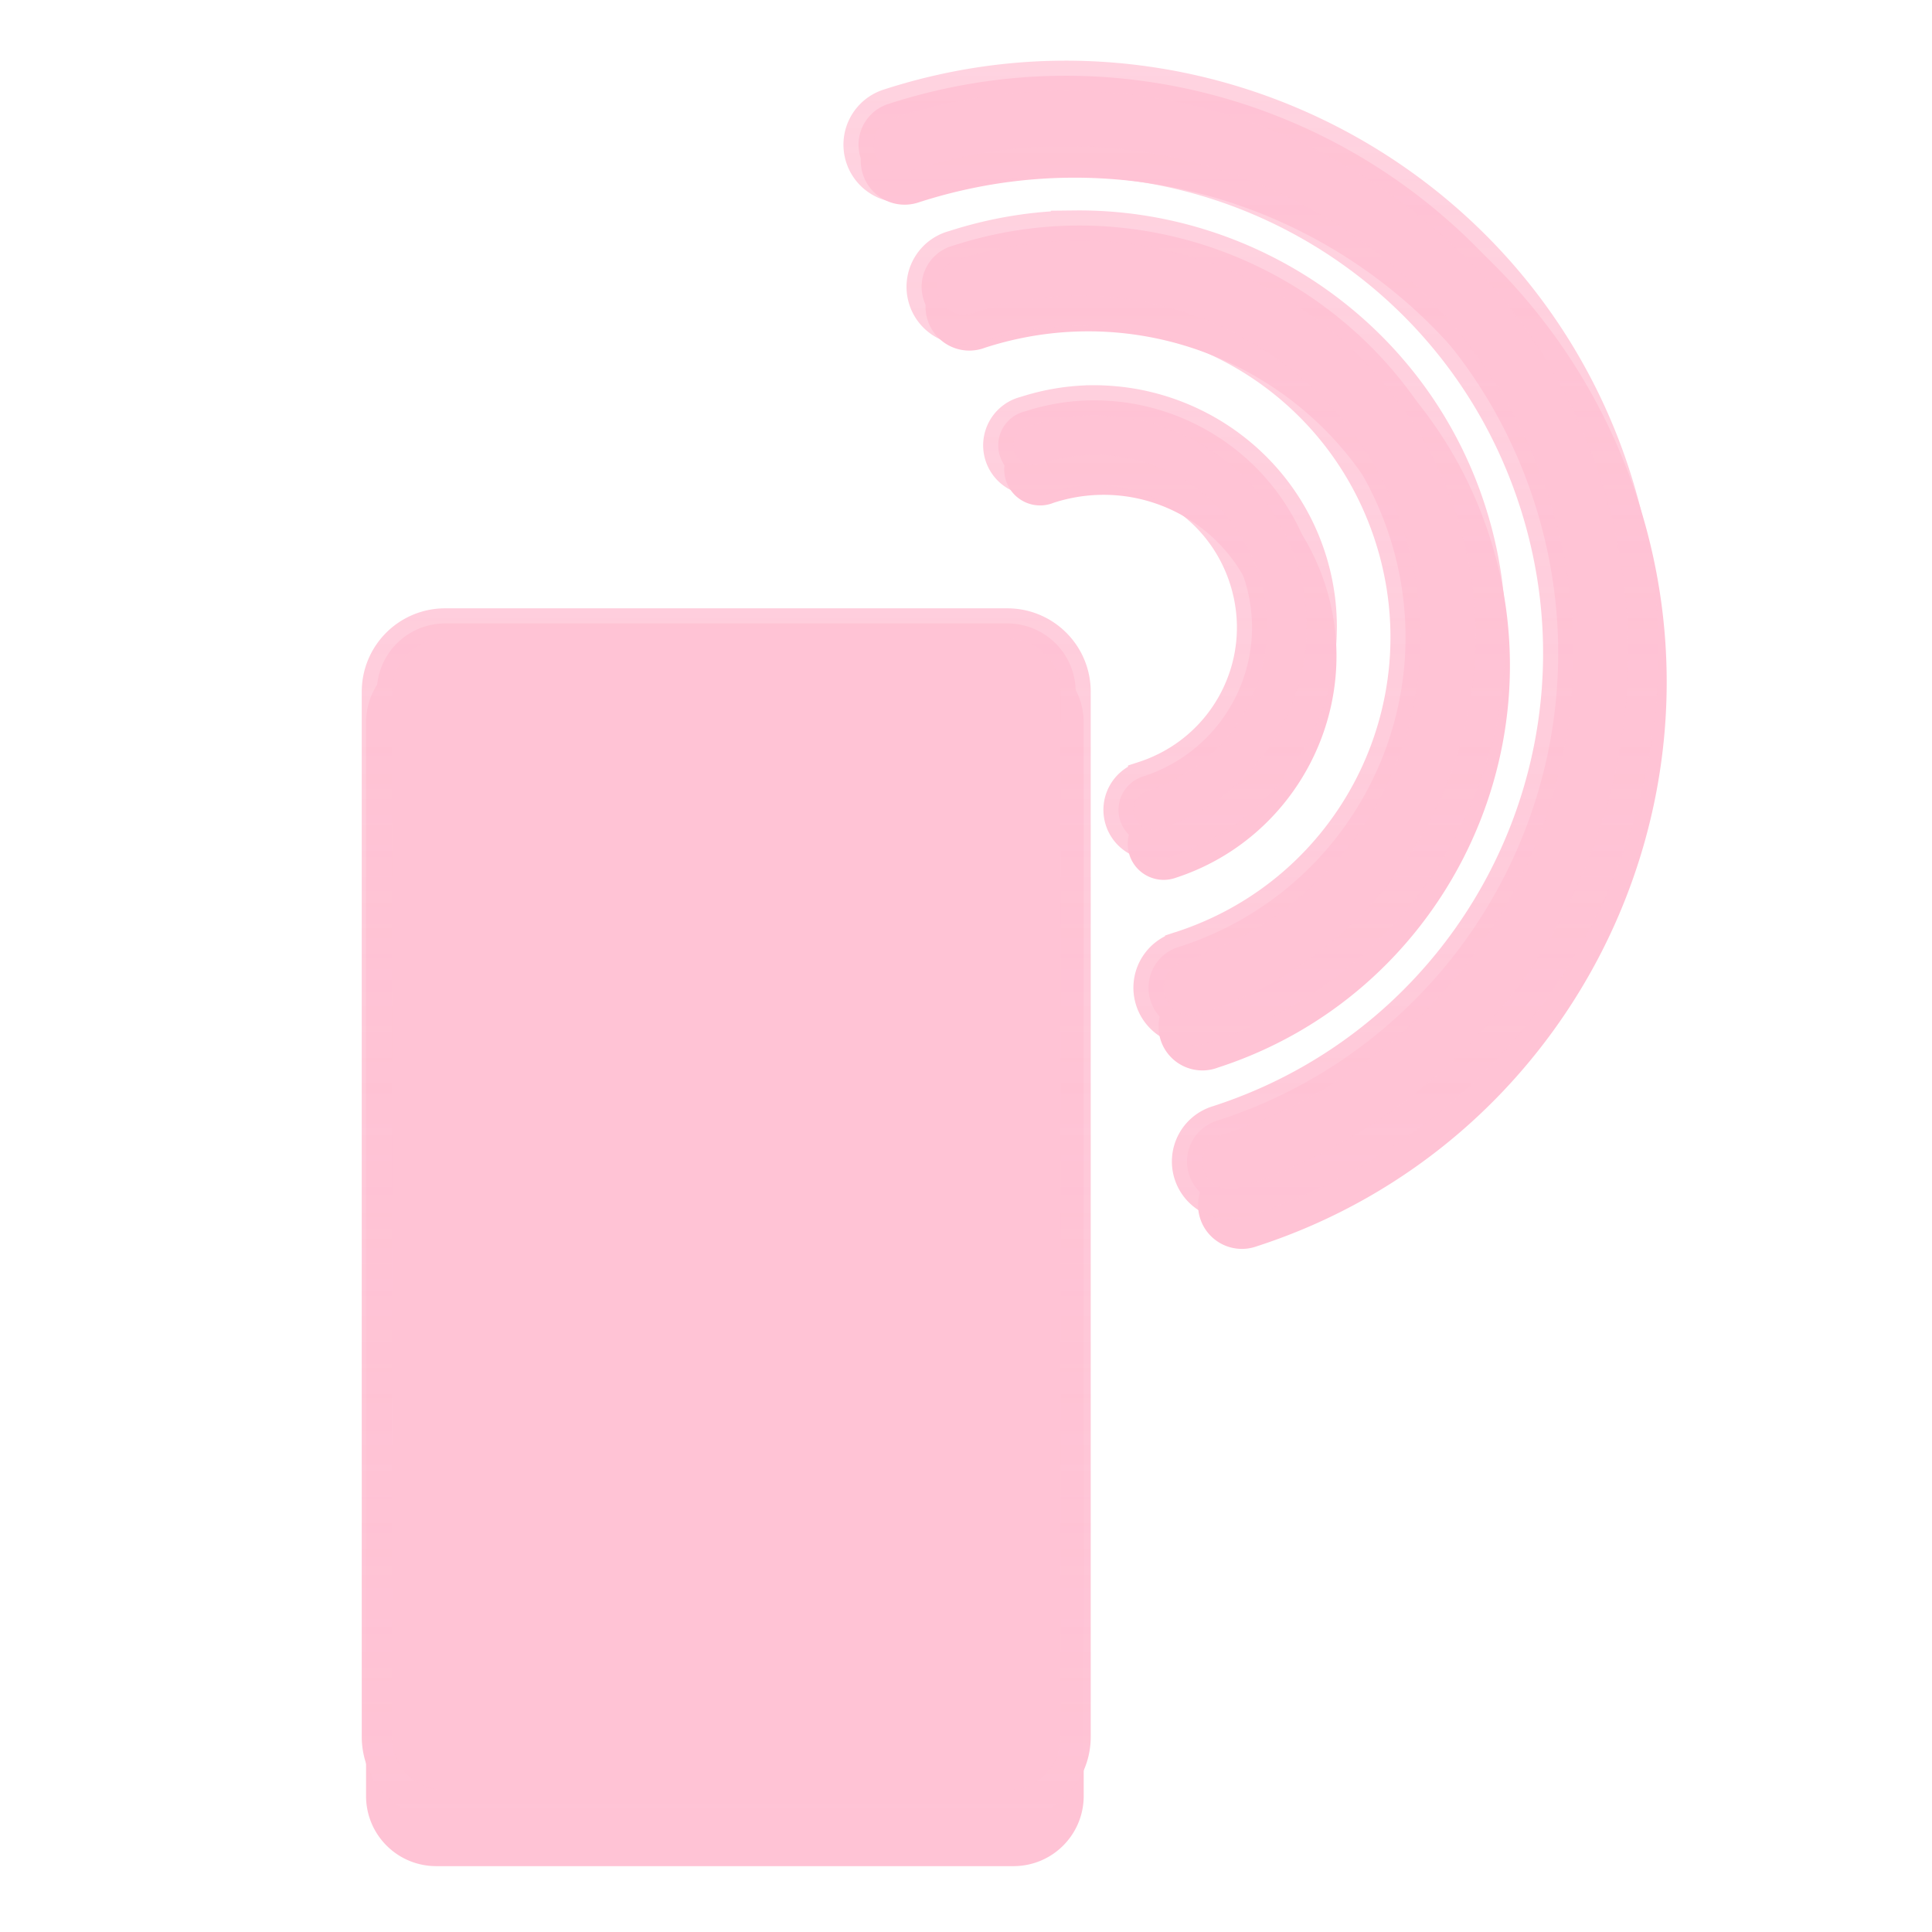 <?xml version="1.0" encoding="UTF-8" standalone="no"?>
<!-- Created with Inkscape (http://www.inkscape.org/) -->

<svg
   xmlns:dc="http://purl.org/dc/elements/1.1/"
   xmlns:cc="http://creativecommons.org/ns#"
   xmlns:rdf="http://www.w3.org/1999/02/22-rdf-syntax-ns#"
   xmlns:svg="http://www.w3.org/2000/svg"
   xmlns="http://www.w3.org/2000/svg"
   xmlns:xlink="http://www.w3.org/1999/xlink"
   xmlns:sodipodi="http://sodipodi.sourceforge.net/DTD/sodipodi-0.dtd"
   xmlns:inkscape="http://www.inkscape.org/namespaces/inkscape"
   id="svg2"
   sodipodi:version="0.32"
   inkscape:version="0.47pre4 r22446"
   width="256"
   height="256"
   version="1.0"
   sodipodi:docname="network-wireless.svg"
   inkscape:output_extension="org.inkscape.output.svg.inkscape"
   style="display:inline">
  <defs
     id="defs5">
    <linearGradient
       id="linearGradient3817">
      <stop
         style="stop-color:#ffc3d5;stop-opacity:1;"
         offset="0"
         id="stop3819" />
      <stop
         style="stop-color:#ffc3d5;stop-opacity:0.733;"
         offset="1"
         id="stop3821" />
    </linearGradient>
    <linearGradient
       id="linearGradient3809">
      <stop
         style="stop-color:#ffc3d5;stop-opacity:1;"
         offset="0"
         id="stop3811" />
      <stop
         style="stop-color:#ffc3d5;stop-opacity:1;"
         offset="1"
         id="stop3813" />
    </linearGradient>
    <inkscape:perspective
       sodipodi:type="inkscape:persp3d"
       inkscape:vp_x="0 : 128 : 1"
       inkscape:vp_y="0 : 1000 : 0"
       inkscape:vp_z="256 : 128 : 1"
       inkscape:persp3d-origin="128 : 85.333333 : 1"
       id="perspective66" />
    <linearGradient
       id="linearGradient3036">
      <stop
         style="stop-color:white;stop-opacity:0;"
         offset="0"
         id="stop3038" />
      <stop
         id="stop3044"
         offset="0.5"
         style="stop-color:white;stop-opacity:0;" />
      <stop
         style="stop-color:#b5b5b5;stop-opacity:1;"
         offset="0.75"
         id="stop3046" />
      <stop
         id="stop3048"
         offset="0.875"
         style="stop-color:#000000;stop-opacity:1;" />
      <stop
         style="stop-color:#ffefef;stop-opacity:1;"
         offset="1"
         id="stop3040" />
    </linearGradient>
    <linearGradient
       id="linearGradient2762">
      <stop
         style="stop-color:#000000;stop-opacity:1;"
         offset="0"
         id="stop2764" />
      <stop
         style="stop-color:#a9a9a9;stop-opacity:1;"
         offset="1"
         id="stop2766" />
    </linearGradient>
    <linearGradient
       inkscape:collect="always"
       xlink:href="#linearGradient2762"
       id="linearGradient2871"
       gradientUnits="userSpaceOnUse"
       spreadMethod="reflect"
       x1="69.105"
       y1="94.664"
       x2="85.343"
       y2="94.488" />
    <linearGradient
       inkscape:collect="always"
       xlink:href="#linearGradient2762"
       id="linearGradient3089"
       gradientUnits="userSpaceOnUse"
       spreadMethod="reflect"
       x1="69.105"
       y1="94.664"
       x2="85.343"
       y2="94.488" />
    <linearGradient
       inkscape:collect="always"
       xlink:href="#linearGradient2762"
       id="linearGradient3091"
       gradientUnits="userSpaceOnUse"
       spreadMethod="reflect"
       x1="69.105"
       y1="94.664"
       x2="85.343"
       y2="94.488" />
    <linearGradient
       inkscape:collect="always"
       xlink:href="#linearGradient2762"
       id="linearGradient3093"
       gradientUnits="userSpaceOnUse"
       spreadMethod="reflect"
       x1="69.105"
       y1="94.664"
       x2="85.343"
       y2="94.488" />
    <linearGradient
       inkscape:collect="always"
       xlink:href="#linearGradient2762"
       id="linearGradient3095"
       gradientUnits="userSpaceOnUse"
       spreadMethod="reflect"
       x1="69.105"
       y1="94.664"
       x2="85.343"
       y2="94.488" />
    <linearGradient
       inkscape:collect="always"
       xlink:href="#linearGradient2762"
       id="linearGradient3097"
       gradientUnits="userSpaceOnUse"
       spreadMethod="reflect"
       x1="69.105"
       y1="94.664"
       x2="85.343"
       y2="94.488" />
    <linearGradient
       inkscape:collect="always"
       xlink:href="#linearGradient2762"
       id="linearGradient3099"
       gradientUnits="userSpaceOnUse"
       spreadMethod="reflect"
       x1="91.923"
       y1="147.115"
       x2="89.319"
       y2="150.092" />
    <linearGradient
       inkscape:collect="always"
       xlink:href="#linearGradient2762"
       id="linearGradient3101"
       gradientUnits="userSpaceOnUse"
       spreadMethod="reflect"
       x1="70.306"
       y1="97.486"
       x2="82.941"
       y2="81.875" />
    <linearGradient
       inkscape:collect="always"
       xlink:href="#linearGradient2762"
       id="linearGradient3103"
       gradientUnits="userSpaceOnUse"
       spreadMethod="reflect"
       x1="84.117"
       y1="76.019"
       x2="89.146"
       y2="69.899" />
    <linearGradient
       inkscape:collect="always"
       xlink:href="#linearGradient2762"
       id="linearGradient3105"
       gradientUnits="userSpaceOnUse"
       spreadMethod="reflect"
       x1="88.12"
       y1="81.876"
       x2="100.277"
       y2="70.007" />
    <linearGradient
       inkscape:collect="always"
       xlink:href="#linearGradient2762"
       id="linearGradient3107"
       gradientUnits="userSpaceOnUse"
       spreadMethod="reflect"
       x1="109.456"
       y1="68.662"
       x2="107.99"
       y2="70.344" />
    <linearGradient
       inkscape:collect="always"
       xlink:href="#linearGradient2762"
       id="linearGradient3109"
       gradientUnits="userSpaceOnUse"
       gradientTransform="matrix(0.967,-0.254,0,1,6.119,7.415)"
       spreadMethod="reflect"
       x1="69.105"
       y1="94.664"
       x2="85.343"
       y2="94.488" />
    <linearGradient
       inkscape:collect="always"
       xlink:href="#linearGradient2762"
       id="linearGradient3111"
       gradientUnits="userSpaceOnUse"
       spreadMethod="reflect"
       x1="84.586"
       y1="58.557"
       x2="84.586"
       y2="46.301" />
    <linearGradient
       inkscape:collect="always"
       xlink:href="#linearGradient2762"
       id="linearGradient3113"
       gradientUnits="userSpaceOnUse"
       gradientTransform="matrix(0.433,-0.114,0,0.448,50.114,35.362)"
       spreadMethod="reflect"
       x1="90.055"
       y1="83.267"
       x2="71.725"
       y2="84.951" />
    <linearGradient
       inkscape:collect="always"
       xlink:href="#linearGradient2762"
       id="linearGradient3115"
       gradientUnits="userSpaceOnUse"
       gradientTransform="matrix(0.448,0,0,0.448,47.372,32.04)"
       spreadMethod="reflect"
       x1="69.759"
       y1="89.458"
       x2="99.413"
       y2="87.841" />
    <radialGradient
       inkscape:collect="always"
       xlink:href="#linearGradient3036"
       id="radialGradient3117"
       gradientUnits="userSpaceOnUse"
       gradientTransform="matrix(1.719,-0.02,0.02,1.716,-58.159,-35.402)"
       spreadMethod="reflect"
       cx="104.949"
       cy="51.68"
       fx="104.949"
       fy="51.68"
       r="21.78" />
    <radialGradient
       inkscape:collect="always"
       xlink:href="#linearGradient3036"
       id="radialGradient3119"
       gradientUnits="userSpaceOnUse"
       gradientTransform="matrix(1.185,-0.014,0.014,1.183,-1.106,-8.886)"
       spreadMethod="reflect"
       cx="104.949"
       cy="51.68"
       fx="104.949"
       fy="51.68"
       r="21.78" />
    <radialGradient
       inkscape:collect="always"
       xlink:href="#linearGradient3036"
       id="radialGradient3121"
       gradientUnits="userSpaceOnUse"
       gradientTransform="matrix(0.618,-0.007,0.007,0.617,59.423,19.839)"
       spreadMethod="reflect"
       cx="104.949"
       cy="51.68"
       fx="104.949"
       fy="51.68"
       r="21.78" />
    <linearGradient
       gradientUnits="userSpaceOnUse"
       y2="42.245"
       x2="150.117"
       y1="202.215"
       x1="142.97"
       id="linearGradient2865"
       xlink:href="#linearGradient2837"
       inkscape:collect="always" />
    <linearGradient
       gradientUnits="userSpaceOnUse"
       y2="204.896"
       x2="113.72"
       y1="41.947"
       x1="121.576"
       id="linearGradient2857"
       xlink:href="#linearGradient2837"
       inkscape:collect="always" />
    <linearGradient
       spreadMethod="reflect"
       gradientUnits="userSpaceOnUse"
       y2="165.719"
       x2="145.413"
       y1="77.37"
       x1="144.808"
       id="linearGradient2849"
       xlink:href="#linearGradient2837"
       inkscape:collect="always" />
    <linearGradient
       gradientUnits="userSpaceOnUse"
       y2="53.922"
       x2="122.81"
       y1="165.719"
       x1="123.62"
       id="linearGradient2835"
       xlink:href="#linearGradient2837"
       inkscape:collect="always" />
    <linearGradient
       gradientUnits="userSpaceOnUse"
       y2="190.767"
       x2="177.701"
       y1="172.182"
       x1="177.021"
       id="linearGradient2827"
       xlink:href="#linearGradient2813"
       inkscape:collect="always" />
    <linearGradient
       gradientUnits="userSpaceOnUse"
       y2="172.182"
       x2="165.021"
       y1="190.767"
       x1="165.021"
       id="linearGradient2819"
       xlink:href="#linearGradient2813"
       inkscape:collect="always" />
    <linearGradient
       id="linearGradient2813"
       inkscape:collect="always">
      <stop
         id="stop2815"
         offset="0"
         style="stop-color:white;stop-opacity:1" />
      <stop
         id="stop2817"
         offset="1"
         style="stop-color:black;stop-opacity:1" />
    </linearGradient>
    <linearGradient
       inkscape:collect="always"
       id="linearGradient2837">
      <stop
         style="stop-color:white;stop-opacity:1"
         offset="0"
         id="stop2839" />
      <stop
         style="stop-color:black;stop-opacity:1"
         offset="1"
         id="stop2841" />
    </linearGradient>
    <linearGradient
       y2="-7.475"
       x2="16.093"
       y1="-7.475"
       x1="13.515"
       spreadMethod="reflect"
       gradientUnits="userSpaceOnUse"
       id="linearGradient3290"
       xlink:href="#linearGradient3578"
       inkscape:collect="always" />
    <linearGradient
       gradientTransform="matrix(0.458,0,0,0.458,12.358,81.059)"
       y2="50.574"
       x2="215.891"
       y1="113.364"
       x1="155.814"
       spreadMethod="reflect"
       gradientUnits="userSpaceOnUse"
       id="linearGradient3403"
       xlink:href="#linearGradient3369"
       inkscape:collect="always" />
    <linearGradient
       y2="78.618"
       x2="-79.283"
       y1="145.672"
       x1="-81.182"
       gradientUnits="userSpaceOnUse"
       id="linearGradient3397"
       xlink:href="#linearGradient3387"
       inkscape:collect="always" />
    <linearGradient
       gradientUnits="userSpaceOnUse"
       y2="78.618"
       x2="-79.283"
       y1="145.672"
       x1="-81.182"
       id="linearGradient3393"
       xlink:href="#linearGradient3387"
       inkscape:collect="always" />
    <linearGradient
       spreadMethod="reflect"
       gradientUnits="userSpaceOnUse"
       y2="50.574"
       x2="215.891"
       y1="113.364"
       x1="155.814"
       id="linearGradient3375"
       xlink:href="#linearGradient3369"
       inkscape:collect="always" />
    <linearGradient
       y2="-7.475"
       x2="16.093"
       y1="-7.475"
       x1="13.515"
       spreadMethod="reflect"
       gradientUnits="userSpaceOnUse"
       id="linearGradient2595"
       xlink:href="#linearGradient3578"
       inkscape:collect="always" />
    <linearGradient
       y2="-7.475"
       x2="16.093"
       y1="-7.475"
       x1="13.515"
       spreadMethod="reflect"
       gradientUnits="userSpaceOnUse"
       id="linearGradient2593"
       xlink:href="#linearGradient3578"
       inkscape:collect="always" />
    <linearGradient
       y2="-7.475"
       x2="16.093"
       y1="-7.475"
       x1="13.515"
       spreadMethod="reflect"
       gradientUnits="userSpaceOnUse"
       id="linearGradient2591"
       xlink:href="#linearGradient3578"
       inkscape:collect="always" />
    <linearGradient
       y2="-7.475"
       x2="16.093"
       y1="-7.475"
       x1="13.515"
       spreadMethod="reflect"
       gradientUnits="userSpaceOnUse"
       id="linearGradient2589"
       xlink:href="#linearGradient3578"
       inkscape:collect="always" />
    <linearGradient
       y2="-7.475"
       x2="16.093"
       y1="-7.475"
       x1="13.515"
       spreadMethod="reflect"
       gradientUnits="userSpaceOnUse"
       id="linearGradient2587"
       xlink:href="#linearGradient3578"
       inkscape:collect="always" />
    <linearGradient
       y2="-7.475"
       x2="16.093"
       y1="-7.475"
       x1="13.515"
       spreadMethod="reflect"
       gradientUnits="userSpaceOnUse"
       id="linearGradient2585"
       xlink:href="#linearGradient3578"
       inkscape:collect="always" />
    <linearGradient
       y2="-7.475"
       x2="16.093"
       y1="-7.475"
       x1="13.515"
       spreadMethod="reflect"
       gradientUnits="userSpaceOnUse"
       id="linearGradient2583"
       xlink:href="#linearGradient3578"
       inkscape:collect="always" />
    <linearGradient
       y2="-7.475"
       x2="16.093"
       y1="-7.475"
       x1="13.515"
       spreadMethod="reflect"
       gradientUnits="userSpaceOnUse"
       id="linearGradient2581"
       xlink:href="#linearGradient3578"
       inkscape:collect="always" />
    <linearGradient
       y2="-7.475"
       x2="16.093"
       y1="-7.475"
       x1="13.515"
       spreadMethod="reflect"
       gradientUnits="userSpaceOnUse"
       id="linearGradient2579"
       xlink:href="#linearGradient3578"
       inkscape:collect="always" />
    <linearGradient
       y2="-7.475"
       x2="16.093"
       y1="-7.475"
       x1="13.515"
       spreadMethod="reflect"
       gradientUnits="userSpaceOnUse"
       id="linearGradient2577"
       xlink:href="#linearGradient3578"
       inkscape:collect="always" />
    <linearGradient
       y2="-7.475"
       x2="16.093"
       y1="-7.475"
       x1="13.515"
       spreadMethod="reflect"
       gradientUnits="userSpaceOnUse"
       id="linearGradient2575"
       xlink:href="#linearGradient3578"
       inkscape:collect="always" />
    <linearGradient
       y2="-7.475"
       x2="16.093"
       y1="-7.475"
       x1="13.515"
       spreadMethod="reflect"
       gradientUnits="userSpaceOnUse"
       id="linearGradient2573"
       xlink:href="#linearGradient3578"
       inkscape:collect="always" />
    <linearGradient
       y2="-7.475"
       x2="16.093"
       y1="-7.475"
       x1="13.515"
       spreadMethod="reflect"
       gradientUnits="userSpaceOnUse"
       id="linearGradient2571"
       xlink:href="#linearGradient3578"
       inkscape:collect="always" />
    <linearGradient
       y2="-7.475"
       x2="16.093"
       y1="-7.475"
       x1="13.515"
       spreadMethod="reflect"
       gradientUnits="userSpaceOnUse"
       id="linearGradient2569"
       xlink:href="#linearGradient3578"
       inkscape:collect="always" />
    <linearGradient
       y2="-7.475"
       x2="16.093"
       y1="-7.475"
       x1="13.515"
       spreadMethod="reflect"
       gradientUnits="userSpaceOnUse"
       id="linearGradient2567"
       xlink:href="#linearGradient3578"
       inkscape:collect="always" />
    <linearGradient
       y2="-7.475"
       x2="16.093"
       y1="-7.475"
       x1="13.515"
       spreadMethod="reflect"
       gradientUnits="userSpaceOnUse"
       id="linearGradient2565"
       xlink:href="#linearGradient3578"
       inkscape:collect="always" />
    <linearGradient
       y2="-7.475"
       x2="16.093"
       y1="-7.475"
       x1="13.515"
       spreadMethod="reflect"
       gradientUnits="userSpaceOnUse"
       id="linearGradient2563"
       xlink:href="#linearGradient3578"
       inkscape:collect="always" />
    <linearGradient
       y2="-7.475"
       x2="16.093"
       y1="-7.475"
       x1="13.515"
       spreadMethod="reflect"
       gradientUnits="userSpaceOnUse"
       id="linearGradient2561"
       xlink:href="#linearGradient3578"
       inkscape:collect="always" />
    <linearGradient
       y2="-7.475"
       x2="16.093"
       y1="-7.475"
       x1="13.515"
       spreadMethod="reflect"
       gradientUnits="userSpaceOnUse"
       id="linearGradient2559"
       xlink:href="#linearGradient3578"
       inkscape:collect="always" />
    <linearGradient
       y2="-7.475"
       x2="16.093"
       y1="-7.475"
       x1="13.515"
       spreadMethod="reflect"
       gradientUnits="userSpaceOnUse"
       id="linearGradient2557"
       xlink:href="#linearGradient3578"
       inkscape:collect="always" />
    <linearGradient
       y2="-7.475"
       x2="16.093"
       y1="-7.475"
       x1="13.515"
       spreadMethod="reflect"
       gradientUnits="userSpaceOnUse"
       id="linearGradient2555"
       xlink:href="#linearGradient3578"
       inkscape:collect="always" />
    <linearGradient
       y2="-7.475"
       x2="16.093"
       y1="-7.475"
       x1="13.515"
       spreadMethod="reflect"
       gradientUnits="userSpaceOnUse"
       id="linearGradient2553"
       xlink:href="#linearGradient3578"
       inkscape:collect="always" />
    <linearGradient
       y2="-7.475"
       x2="16.093"
       y1="-7.475"
       x1="13.515"
       spreadMethod="reflect"
       gradientUnits="userSpaceOnUse"
       id="linearGradient2551"
       xlink:href="#linearGradient3578"
       inkscape:collect="always" />
    <linearGradient
       y2="-7.475"
       x2="16.093"
       y1="-2.21"
       x1="15.65"
       spreadMethod="reflect"
       gradientUnits="userSpaceOnUse"
       id="linearGradient3610"
       xlink:href="#linearGradient3578"
       inkscape:collect="always" />
    <linearGradient
       y2="-7.475"
       x2="16.093"
       y1="-6.409"
       x1="10.621"
       spreadMethod="reflect"
       gradientUnits="userSpaceOnUse"
       id="linearGradient3608"
       xlink:href="#linearGradient3578"
       inkscape:collect="always" />
    <linearGradient
       y2="-1.513"
       x2="9.718"
       y1="-5.887"
       x1="11.187"
       spreadMethod="reflect"
       gradientUnits="userSpaceOnUse"
       id="linearGradient3606"
       xlink:href="#linearGradient3578"
       inkscape:collect="always" />
    <linearGradient
       y2="-4.516"
       x2="12.916"
       y1="-3.754"
       x1="7.771"
       spreadMethod="reflect"
       gradientUnits="userSpaceOnUse"
       id="linearGradient3604"
       xlink:href="#linearGradient3578"
       inkscape:collect="always" />
    <linearGradient
       y2="-3.733"
       x2="14.94"
       y1="-2.275"
       x1="17.083"
       spreadMethod="reflect"
       gradientUnits="userSpaceOnUse"
       id="linearGradient3602"
       xlink:href="#linearGradient3578"
       inkscape:collect="always" />
    <linearGradient
       y2="-1.992"
       x2="17.377"
       y1="-6.256"
       x1="15.582"
       spreadMethod="reflect"
       gradientUnits="userSpaceOnUse"
       id="linearGradient3600"
       xlink:href="#linearGradient3578"
       inkscape:collect="always" />
    <linearGradient
       y2="-7.475"
       x2="16.093"
       y1="-10.978"
       x1="16.691"
       spreadMethod="reflect"
       gradientUnits="userSpaceOnUse"
       id="linearGradient3598"
       xlink:href="#linearGradient3578"
       inkscape:collect="always" />
    <linearGradient
       y2="-11.199"
       x2="11.132"
       y1="-11.391"
       x1="16.387"
       spreadMethod="reflect"
       gradientUnits="userSpaceOnUse"
       id="linearGradient3596"
       xlink:href="#linearGradient3578"
       inkscape:collect="always" />
    <linearGradient
       y2="-2.688"
       x2="8.696"
       y1="-11.587"
       x1="12.035"
       spreadMethod="reflect"
       gradientUnits="userSpaceOnUse"
       id="linearGradient3594"
       xlink:href="#linearGradient3578"
       inkscape:collect="always" />
    <linearGradient
       y2="-5.778"
       x2="11.372"
       y1="-10.151"
       x1="12.906"
       spreadMethod="reflect"
       gradientUnits="userSpaceOnUse"
       id="linearGradient3592"
       xlink:href="#linearGradient3578"
       inkscape:collect="always" />
    <linearGradient
       y2="-6.953"
       x2="17.747"
       y1="-5.908"
       x1="16.387"
       spreadMethod="reflect"
       gradientUnits="userSpaceOnUse"
       id="linearGradient3590"
       xlink:href="#linearGradient3578"
       inkscape:collect="always" />
    <linearGradient
       y2="-8.019"
       x2="17.075"
       y1="-7.475"
       x1="13.515"
       spreadMethod="reflect"
       gradientUnits="userSpaceOnUse"
       id="linearGradient3588"
       xlink:href="#linearGradient3578"
       inkscape:collect="always" />
    <linearGradient
       y2="-6.583"
       x2="18.617"
       y1="-5.212"
       x1="16.909"
       spreadMethod="reflect"
       gradientUnits="userSpaceOnUse"
       id="linearGradient3586"
       xlink:href="#linearGradient3578"
       inkscape:collect="always" />
    <linearGradient
       spreadMethod="reflect"
       gradientUnits="userSpaceOnUse"
       y2="-7.475"
       x2="16.093"
       y1="-7.475"
       x1="13.515"
       id="linearGradient3584"
       xlink:href="#linearGradient3578"
       inkscape:collect="always" />
    <inkscape:perspective
       sodipodi:type="inkscape:persp3d"
       inkscape:vp_x="0 : 128 : 1"
       inkscape:vp_y="0 : 1000 : 0"
       inkscape:vp_z="256 : 128 : 1"
       inkscape:persp3d-origin="128 : 85.333333 : 1"
       id="perspective2503" />
    <linearGradient
       id="linearGradient3578">
      <stop
         id="stop3580"
         offset="0"
         style="stop-color:#000000;stop-opacity:1;" />
      <stop
         id="stop3582"
         offset="1"
         style="stop-color:#fffcfc;stop-opacity:1;" />
    </linearGradient>
    <linearGradient
       id="linearGradient3369"
       inkscape:collect="always">
      <stop
         id="stop3371"
         offset="0"
         style="stop-color:#6465df;stop-opacity:1" />
      <stop
         id="stop3373"
         offset="1"
         style="stop-color:#ffc3d5;stop-opacity:1" />
    </linearGradient>
    <linearGradient
       id="linearGradient3387"
       inkscape:collect="always">
      <stop
         id="stop3389"
         offset="0"
         style="stop-color:#000000;stop-opacity:1;" />
      <stop
         id="stop3391"
         offset="1"
         style="stop-color:#ffc3d5;stop-opacity:1" />
    </linearGradient>
    <radialGradient
       inkscape:collect="always"
       xlink:href="#linearGradient3036"
       id="radialGradient3316"
       gradientUnits="userSpaceOnUse"
       gradientTransform="matrix(1.719,-0.02,0.02,1.716,-58.159,-35.402)"
       spreadMethod="reflect"
       cx="104.949"
       cy="51.68"
       fx="104.949"
       fy="51.68"
       r="21.78" />
    <radialGradient
       inkscape:collect="always"
       xlink:href="#linearGradient3036"
       id="radialGradient3318"
       gradientUnits="userSpaceOnUse"
       gradientTransform="matrix(1.185,-0.014,0.014,1.183,-1.106,-8.886)"
       spreadMethod="reflect"
       cx="104.949"
       cy="51.68"
       fx="104.949"
       fy="51.68"
       r="21.78" />
    <radialGradient
       inkscape:collect="always"
       xlink:href="#linearGradient3036"
       id="radialGradient3320"
       gradientUnits="userSpaceOnUse"
       gradientTransform="matrix(0.618,-0.007,0.007,0.617,59.423,19.839)"
       spreadMethod="reflect"
       cx="104.949"
       cy="51.68"
       fx="104.949"
       fy="51.68"
       r="21.78" />
    <linearGradient
       inkscape:collect="always"
       xlink:href="#linearGradient2762"
       id="linearGradient3331"
       gradientUnits="userSpaceOnUse"
       spreadMethod="reflect"
       x1="69.105"
       y1="94.664"
       x2="85.343"
       y2="94.488" />
    <linearGradient
       inkscape:collect="always"
       xlink:href="#linearGradient2762"
       id="linearGradient3333"
       gradientUnits="userSpaceOnUse"
       spreadMethod="reflect"
       x1="69.105"
       y1="94.664"
       x2="85.343"
       y2="94.488" />
    <linearGradient
       inkscape:collect="always"
       xlink:href="#linearGradient2762"
       id="linearGradient3335"
       gradientUnits="userSpaceOnUse"
       spreadMethod="reflect"
       x1="69.105"
       y1="94.664"
       x2="85.343"
       y2="94.488" />
    <linearGradient
       inkscape:collect="always"
       xlink:href="#linearGradient2762"
       id="linearGradient3337"
       gradientUnits="userSpaceOnUse"
       spreadMethod="reflect"
       x1="69.105"
       y1="94.664"
       x2="85.343"
       y2="94.488" />
    <linearGradient
       inkscape:collect="always"
       xlink:href="#linearGradient2762"
       id="linearGradient3339"
       gradientUnits="userSpaceOnUse"
       spreadMethod="reflect"
       x1="69.105"
       y1="94.664"
       x2="85.343"
       y2="94.488" />
    <linearGradient
       inkscape:collect="always"
       xlink:href="#linearGradient2762"
       id="linearGradient3341"
       gradientUnits="userSpaceOnUse"
       spreadMethod="reflect"
       x1="91.923"
       y1="147.115"
       x2="89.319"
       y2="150.092" />
    <linearGradient
       inkscape:collect="always"
       xlink:href="#linearGradient2762"
       id="linearGradient3343"
       gradientUnits="userSpaceOnUse"
       spreadMethod="reflect"
       x1="70.306"
       y1="97.486"
       x2="82.941"
       y2="81.875" />
    <linearGradient
       inkscape:collect="always"
       xlink:href="#linearGradient2762"
       id="linearGradient3345"
       gradientUnits="userSpaceOnUse"
       spreadMethod="reflect"
       x1="84.117"
       y1="76.019"
       x2="89.146"
       y2="69.899" />
    <linearGradient
       inkscape:collect="always"
       xlink:href="#linearGradient2762"
       id="linearGradient3347"
       gradientUnits="userSpaceOnUse"
       spreadMethod="reflect"
       x1="88.12"
       y1="81.876"
       x2="100.277"
       y2="70.007" />
    <linearGradient
       inkscape:collect="always"
       xlink:href="#linearGradient2762"
       id="linearGradient3349"
       gradientUnits="userSpaceOnUse"
       spreadMethod="reflect"
       x1="109.456"
       y1="68.662"
       x2="107.99"
       y2="70.344" />
    <linearGradient
       inkscape:collect="always"
       xlink:href="#linearGradient2762"
       id="linearGradient3351"
       gradientUnits="userSpaceOnUse"
       spreadMethod="reflect"
       x1="69.105"
       y1="94.664"
       x2="85.343"
       y2="94.488" />
    <linearGradient
       inkscape:collect="always"
       xlink:href="#linearGradient2762"
       id="linearGradient3353"
       gradientUnits="userSpaceOnUse"
       gradientTransform="matrix(0.967,-0.254,0,1,6.119,7.415)"
       spreadMethod="reflect"
       x1="69.105"
       y1="94.664"
       x2="85.343"
       y2="94.488" />
    <linearGradient
       inkscape:collect="always"
       xlink:href="#linearGradient2762"
       id="linearGradient3355"
       gradientUnits="userSpaceOnUse"
       spreadMethod="reflect"
       x1="84.586"
       y1="58.557"
       x2="84.586"
       y2="46.301" />
    <linearGradient
       inkscape:collect="always"
       xlink:href="#linearGradient2762"
       id="linearGradient3357"
       gradientUnits="userSpaceOnUse"
       gradientTransform="matrix(0.433,-0.114,0,0.448,50.114,35.362)"
       spreadMethod="reflect"
       x1="90.055"
       y1="83.267"
       x2="71.725"
       y2="84.951" />
    <linearGradient
       inkscape:collect="always"
       xlink:href="#linearGradient2762"
       id="linearGradient3359"
       gradientUnits="userSpaceOnUse"
       gradientTransform="matrix(0.448,0,0,0.448,47.372,32.04)"
       spreadMethod="reflect"
       x1="69.759"
       y1="89.458"
       x2="99.413"
       y2="87.841" />
    <filter
       inkscape:collect="always"
       id="filter3389"
       color-interpolation-filters="sRGB">
      <feGaussianBlur
         inkscape:collect="always"
         stdDeviation="3.165"
         id="feGaussianBlur3391" />
    </filter>
    <linearGradient
       inkscape:collect="always"
       xlink:href="#linearGradient3387"
       id="linearGradient3395"
       gradientUnits="userSpaceOnUse"
       x1="115.245"
       y1="300.255"
       x2="107.167"
       y2="46.071"
       gradientTransform="translate(3.177,3.631)" />
    <filter
       inkscape:collect="always"
       id="filter3401"
       color-interpolation-filters="sRGB">
      <feGaussianBlur
         inkscape:collect="always"
         stdDeviation="3.278"
         id="feGaussianBlur3403" />
    </filter>
    <linearGradient
       inkscape:collect="always"
       xlink:href="#linearGradient3387"
       id="linearGradient3417"
       gradientUnits="userSpaceOnUse"
       gradientTransform="translate(3.177,3.631)"
       x1="115.245"
       y1="300.255"
       x2="107.167"
       y2="46.071" />
    <linearGradient
       inkscape:collect="always"
       xlink:href="#linearGradient3387"
       id="linearGradient3750"
       gradientUnits="userSpaceOnUse"
       gradientTransform="translate(-2.723,1.816)"
       x1="115.245"
       y1="300.255"
       x2="107.167"
       y2="46.071" />
    <inkscape:perspective
       id="perspective3791"
       inkscape:persp3d-origin="0.5 : 0.33333333 : 1"
       inkscape:vp_z="1 : 0.5 : 1"
       inkscape:vp_y="0 : 1000 : 0"
       inkscape:vp_x="0 : 0.5 : 1"
       sodipodi:type="inkscape:persp3d" />
    <filter
       inkscape:collect="always"
       id="filter3805">
      <feGaussianBlur
         inkscape:collect="always"
         stdDeviation="4.962"
         id="feGaussianBlur3807" />
    </filter>
    <linearGradient
       inkscape:collect="always"
       xlink:href="#linearGradient3809"
       id="linearGradient3815"
       x1="146.615"
       y1="241.199"
       x2="146.615"
       y2="7.992"
       gradientUnits="userSpaceOnUse" />
    <linearGradient
       inkscape:collect="always"
       xlink:href="#linearGradient3817"
       id="linearGradient3823"
       x1="146.615"
       y1="241.199"
       x2="146.615"
       y2="7.992"
       gradientUnits="userSpaceOnUse" />
  </defs>
  <sodipodi:namedview
     inkscape:window-height="977"
     inkscape:window-width="1280"
     inkscape:pageshadow="2"
     inkscape:pageopacity="0.0"
     guidetolerance="10.0"
     gridtolerance="10.0"
     objecttolerance="10.0"
     borderopacity="1.0"
     bordercolor="#666666"
     pagecolor="#ffc3d5"
     id="base"
     width="256px"
     height="256px"
     inkscape:zoom="2.203125"
     inkscape:cx="118.16184"
     inkscape:cy="128"
     inkscape:window-x="0"
     inkscape:window-y="24"
     inkscape:current-layer="layer1"
     showgrid="false"
     inkscape:window-maximized="1" />
  <g
     inkscape:groupmode="layer"
     id="layer2"
     inkscape:label="shaddow"
     style="display:inline">
    <path
       style="font-size:medium;font-style:normal;font-variant:normal;font-weight:normal;font-stretch:normal;text-indent:0;text-align:start;text-decoration:none;line-height:normal;letter-spacing:normal;word-spacing:normal;text-transform:none;direction:ltr;block-progression:tb;writing-mode:lr-tb;text-anchor:start;color:#000000;fill:#ffc3d5;fill-opacity:1;stroke:none;stroke-width:11.309;marker:none;visibility:visible;display:inline;overflow:visible;filter:url(#filter3805);enable-background:accumulate;font-family:AlArabiya;-inkscape-font-specification:AlArabiya"
       d="m 144.548,17.963 c -7.516,0.081 -15.139,1.286 -22.656,3.719 a 5.663,5.663 0 1 0 3.469,10.781 c 34.268,-11.093 70.97,7.638 82.062,41.906 11.093,34.268 -7.669,70.939 -41.938,82.031 a 5.655,5.655 0 1 0 3.5,10.75 c 40.09,-12.977 62.164,-56.191 49.188,-96.281 -10.544,-32.573 -41.054,-53.256 -73.625,-52.906 z m 2.031,19.844 c -5.354,0.056 -10.773,0.924 -16.125,2.656 a 5.655,5.655 0 1 0 3.469,10.75 c 22.722,-7.355 46.989,5.059 54.344,27.781 7.355,22.722 -5.028,46.989 -27.75,54.344 a 5.655,5.655 0 1 0 3.469,10.75 c 28.543,-9.239 44.271,-40.05 35.031,-68.594 -7.507,-23.192 -29.237,-37.932 -52.438,-37.688 z m 2.281,23.156 c -2.956,0.031 -5.955,0.513 -8.906,1.469 a 4.628,4.628 0 1 0 2.844,8.781 c 10.978,-3.554 22.665,2.428 26.219,13.406 3.554,10.978 -2.428,22.634 -13.406,26.188 a 4.635,4.635 0 1 0 2.875,8.812 c 15.742,-5.096 24.439,-22.102 19.344,-37.844 -3.822,-11.807 -14.362,-19.653 -26.031,-20.688 -0.972,-0.086 -1.952,-0.135 -2.938,-0.125 z m -85.719,29.562 c -5.017,0 -9.062,4.046 -9.062,9.062 l 0,138.469 c 0,5.017 4.046,9.062 9.062,9.062 l 74.469,0 c 5.017,0 9.062,-4.046 9.062,-9.062 l 0,-138.469 c 0,-5.017 -4.046,-9.062 -9.062,-9.062 l -74.469,0 z"
       id="path3033-9"
       transform="matrix(1.027,0,0,1.027,-7.036,-6.517)" />
  </g>
  <g
     inkscape:groupmode="layer"
     id="layer1"
     inkscape:label="icon">
    <path
       style="font-size:medium;font-style:normal;font-variant:normal;font-weight:normal;font-stretch:normal;text-indent:0;text-align:start;text-decoration:none;line-height:normal;letter-spacing:normal;word-spacing:normal;text-transform:none;direction:ltr;block-progression:tb;writing-mode:lr-tb;text-anchor:start;color:#000000;fill:url(#linearGradient3815);fill-opacity:1;stroke:url(#linearGradient3823);stroke-width:4;marker:none;visibility:visible;display:inline;overflow:visible;enable-background:accumulate;font-family:AlArabiya;-inkscape-font-specification:AlArabiya;stroke-miterlimit:4;stroke-dasharray:none"
       d="m 140.403,10.043 c -7.516,0.081 -15.139,1.286 -22.656,3.719 a 5.663,5.663 0 1 0 3.469,10.781 c 34.268,-11.093 70.97,7.638 82.062,41.906 11.093,34.268 -7.669,70.939 -41.938,82.031 a 5.655,5.655 0 1 0 3.5,10.75 c 40.09,-12.977 62.164,-56.191 49.188,-96.281 C 203.484,30.376 172.974,9.693 140.403,10.043 z m 2.031,19.844 c -5.354,0.056 -10.773,0.924 -16.125,2.656 a 5.655,5.655 0 1 0 3.469,10.75 c 22.722,-7.355 46.989,5.059 54.344,27.781 7.355,22.722 -5.028,46.989 -27.75,54.344 a 5.655,5.655 0 1 0 3.469,10.75 c 28.543,-9.239 44.271,-40.05 35.031,-68.594 -7.507,-23.192 -29.237,-37.932 -52.438,-37.688 z m 2.281,23.156 c -2.956,0.031 -5.955,0.513 -8.906,1.469 a 4.628,4.628 0 1 0 2.844,8.781 c 10.978,-3.554 22.665,2.428 26.219,13.406 3.554,10.978 -2.428,22.634 -13.406,26.188 a 4.635,4.635 0 1 0 2.875,8.812 c 15.742,-5.096 24.439,-22.102 19.344,-37.844 -3.822,-11.807 -14.362,-19.653 -26.031,-20.688 -0.972,-0.086 -1.952,-0.135 -2.938,-0.125 z m -85.719,29.562 c -5.017,0 -9.062,4.046 -9.062,9.062 l 0,138.469 c 0,5.017 4.046,9.062 9.062,9.062 l 74.469,0 c 5.017,0 9.062,-4.046 9.062,-9.062 l 0,-138.469 c 0,-5.017 -4.046,-9.062 -9.062,-9.062 l -74.469,0 z"
       id="path3033" />
  </g>
</svg>
